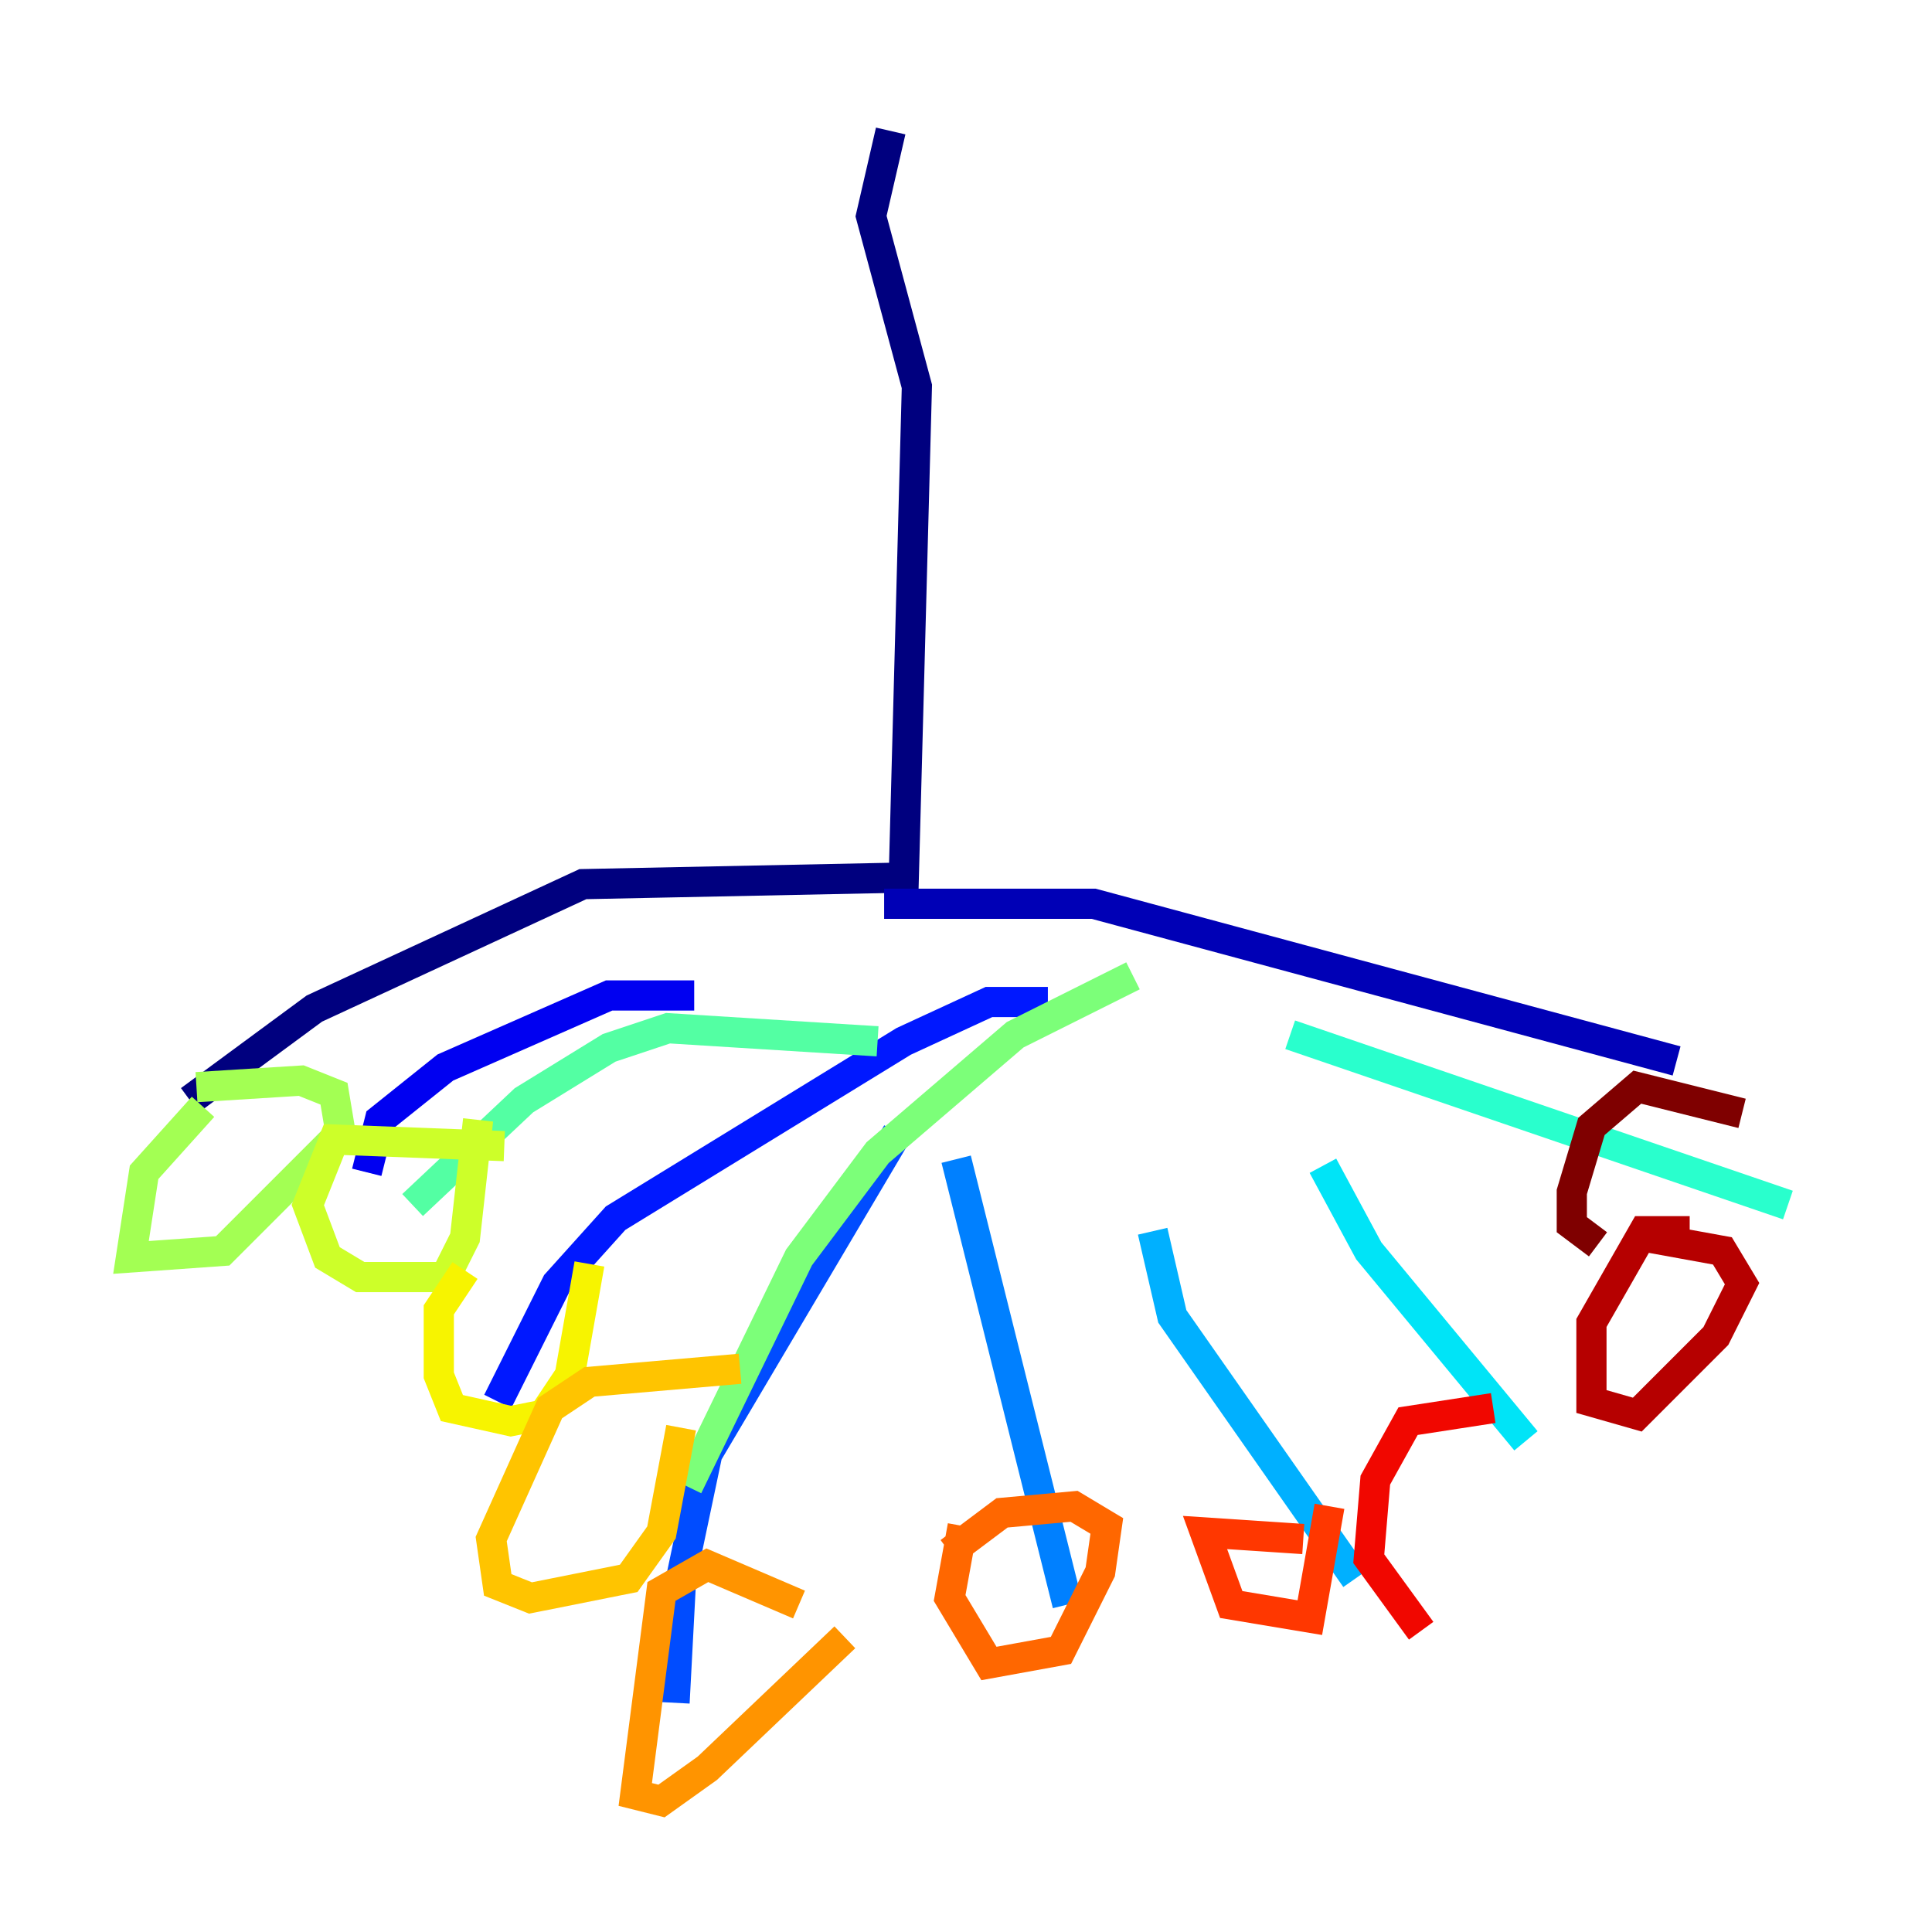 <?xml version="1.0" encoding="utf-8" ?>
<svg baseProfile="tiny" height="128" version="1.2" viewBox="0,0,128,128" width="128" xmlns="http://www.w3.org/2000/svg" xmlns:ev="http://www.w3.org/2001/xml-events" xmlns:xlink="http://www.w3.org/1999/xlink"><defs /><polyline fill="none" points="59.01,8.678 57.709,14.319 60.746,25.6 59.878,58.142 38.617,58.576 20.827,66.82 12.583,72.895" stroke="#00007f" stroke-width="2" /><polyline fill="none" points="58.576,59.878 72.461,59.878 111.078,70.291" stroke="#0000b6" stroke-width="2" /><polyline fill="none" points="45.993,65.953 40.352,65.953 29.505,70.725 25.166,74.197 24.298,77.668" stroke="#0000f1" stroke-width="2" /><polyline fill="none" points="69.424,66.386 65.519,66.386 59.878,68.99 40.786,80.705 36.881,85.044 32.976,92.854" stroke="#0018ff" stroke-width="2" /><polyline fill="none" points="59.444,75.064 46.861,96.325 45.125,104.57 44.691,112.814" stroke="#004cff" stroke-width="2" /><polyline fill="none" points="63.349,76.8 70.725,106.305" stroke="#0080ff" stroke-width="2" /><polyline fill="none" points="76.366,81.573 77.668,87.214 89.817,104.57" stroke="#00b0ff" stroke-width="2" /><polyline fill="none" points="87.647,77.234 90.685,82.875 101.098,95.458" stroke="#00e4f7" stroke-width="2" /><polyline fill="none" points="85.478,68.556 118.454,79.837" stroke="#29ffcd" stroke-width="2" /><polyline fill="none" points="58.142,68.99 44.258,68.122 40.352,69.424 34.712,72.895 27.336,79.837" stroke="#53ffa3" stroke-width="2" /><polyline fill="none" points="75.064,64.651 67.254,68.556 58.142,76.366 52.936,83.308 45.559,98.495" stroke="#7cff79" stroke-width="2" /><polyline fill="none" points="13.451,73.329 9.546,77.668 8.678,83.308 14.752,82.875 22.563,75.064 22.129,72.461 19.959,71.593 13.017,72.027" stroke="#a3ff53" stroke-width="2" /><polyline fill="none" points="33.41,75.932 22.129,75.498 20.393,79.837 21.695,83.308 23.864,84.61 29.505,84.61 30.807,82.007 31.675,74.197" stroke="#cdff29" stroke-width="2" /><polyline fill="none" points="30.807,84.176 29.071,86.78 29.071,91.119 29.939,93.288 33.844,94.156 36.014,93.722 37.749,91.119 39.051,83.742" stroke="#f7f400" stroke-width="2" /><polyline fill="none" points="49.031,90.685 39.051,91.552 36.447,93.288 32.542,101.966 32.976,105.003 35.146,105.871 41.654,104.57 43.824,101.532 45.125,94.59" stroke="#ffc400" stroke-width="2" /><polyline fill="none" points="52.936,106.305 46.861,103.702 43.824,105.437 42.088,118.888 43.824,119.322 46.861,117.153 55.973,108.475" stroke="#ff9400" stroke-width="2" /><polyline fill="none" points="63.783,101.098 62.915,105.871 65.519,110.21 70.291,109.342 72.895,104.136 73.329,101.098 71.159,99.797 66.386,100.231 62.915,102.834" stroke="#ff6700" stroke-width="2" /><polyline fill="none" points="86.346,101.966 79.837,101.532 81.573,106.305 86.78,107.173 88.081,99.797" stroke="#ff3700" stroke-width="2" /><polyline fill="none" points="98.929,93.288 93.288,94.156 91.119,98.061 90.685,103.268 94.156,108.041" stroke="#f10700" stroke-width="2" /><polyline fill="none" points="111.946,81.573 108.909,81.573 105.437,87.647 105.437,92.854 108.475,93.722 113.681,88.515 115.417,85.044 114.115,82.875 109.342,82.007" stroke="#b60000" stroke-width="2" /><polyline fill="none" points="115.417,73.763 108.475,72.027 105.437,74.63 104.136,78.969 104.136,81.139 105.871,82.441" stroke="#7f0000" stroke-width="2" /></svg>